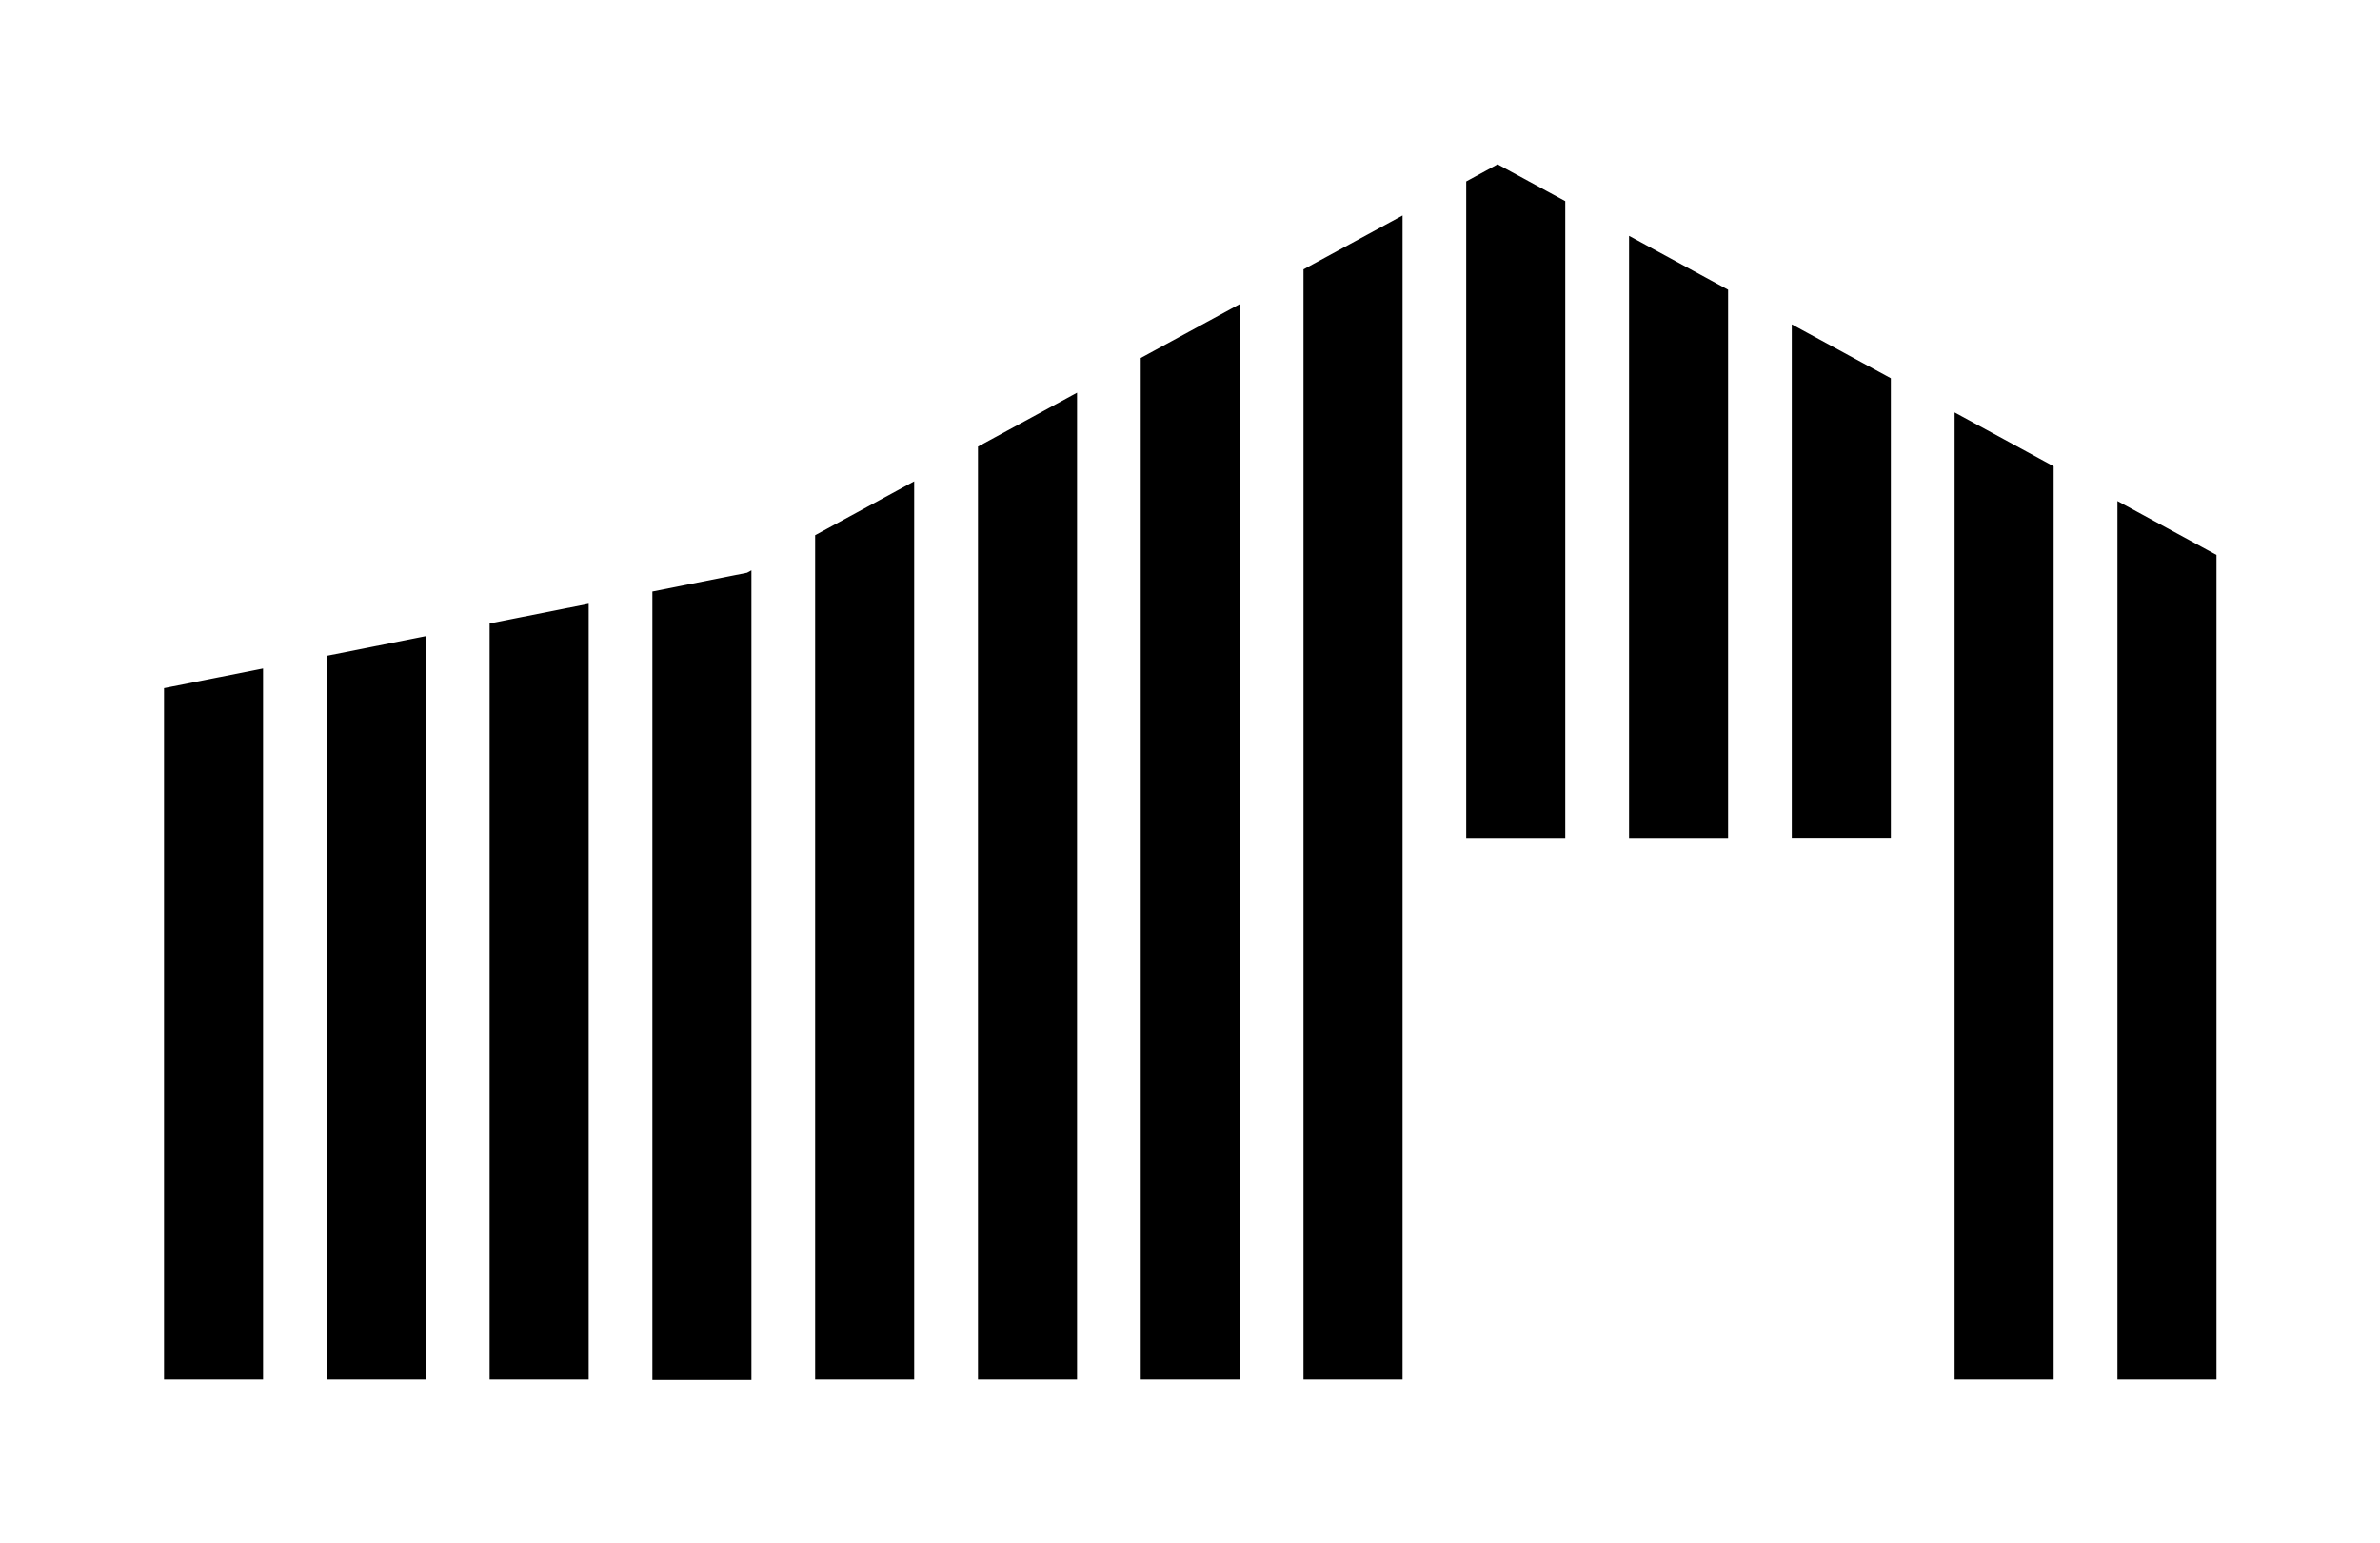 <svg version="1.1" viewBox="0 0 145.2 94.144" xmlns="http://www.w3.org/2000/svg">
 <g transform="matrix(4.664 0 0 4.664 -148.76 -432.36)">
  <g transform="matrix(.353 0 0 -.353 56.629 97.65)">
   <path d="m0 0-3.671 1.997v-19.028h3.671z"/>
  </g>
  <g transform="matrix(.353 0 0 -.353 52.37 95.333)">
   <path d="m0 0-2.507 1.364-1.163-0.634v-24.329h3.67z"/>
  </g>
  <g transform="matrix(.353 0 0 -.353 54.5 96.492)">
   <path d="m0 0-3.67 1.997v-22.312h3.67z"/>
  </g>
  <g transform="matrix(.353 0 0 -.353 59.593 110.75)">
   <path d="m0 0h3.67v30.563l-3.67 1.997z"/>
  </g>
  <g transform="matrix(.353 0 0 -.353 44.688 110.75)">
   <path d="m0 0h3.671v36.575l-3.671-1.997z"/>
  </g>
  <g transform="matrix(.353 0 0 -.353 57.463 110.75)">
   <path d="m0 0h3.67v33.847l-3.67 1.997z"/>
  </g>
  <g transform="matrix(.353 0 0 -.353 42.558 110.75)">
   <path d="m0 0h3.67v33.291l-3.67-1.997z"/>
  </g>
  <g transform="matrix(.353 0 0 -.353 36.17 110.75)">
   <path d="m0 0h3.671v27.554l-3.671-0.729z"/>
  </g>
  <g transform="matrix(.353 0 0 -.353 38.3 110.75)">
   <path d="m0 0h3.671v28.753l-3.671-0.729z"/>
  </g>
  <g transform="matrix(.353 0 0 -.353 40.429 100.44)">
   <path d="m0 0v-29.222h3.67v30.007l-0.161-0.088z"/>
  </g>
  <g transform="matrix(.353 0 0 -.353 34.041 110.75)">
   <path d="m0 0h3.67v26.355l-3.67-0.729z"/>
  </g>
  <g transform="matrix(.353 0 0 -.353 48.946 110.75)">
   <path d="m0 0h3.671v43.143l-3.671-1.997z"/>
  </g>
  <g transform="matrix(.353 0 0 -.353 46.817 110.75)">
   <path d="m0 0h3.67v39.859l-3.67-1.997z"/>
  </g>
 </g>
</svg>
